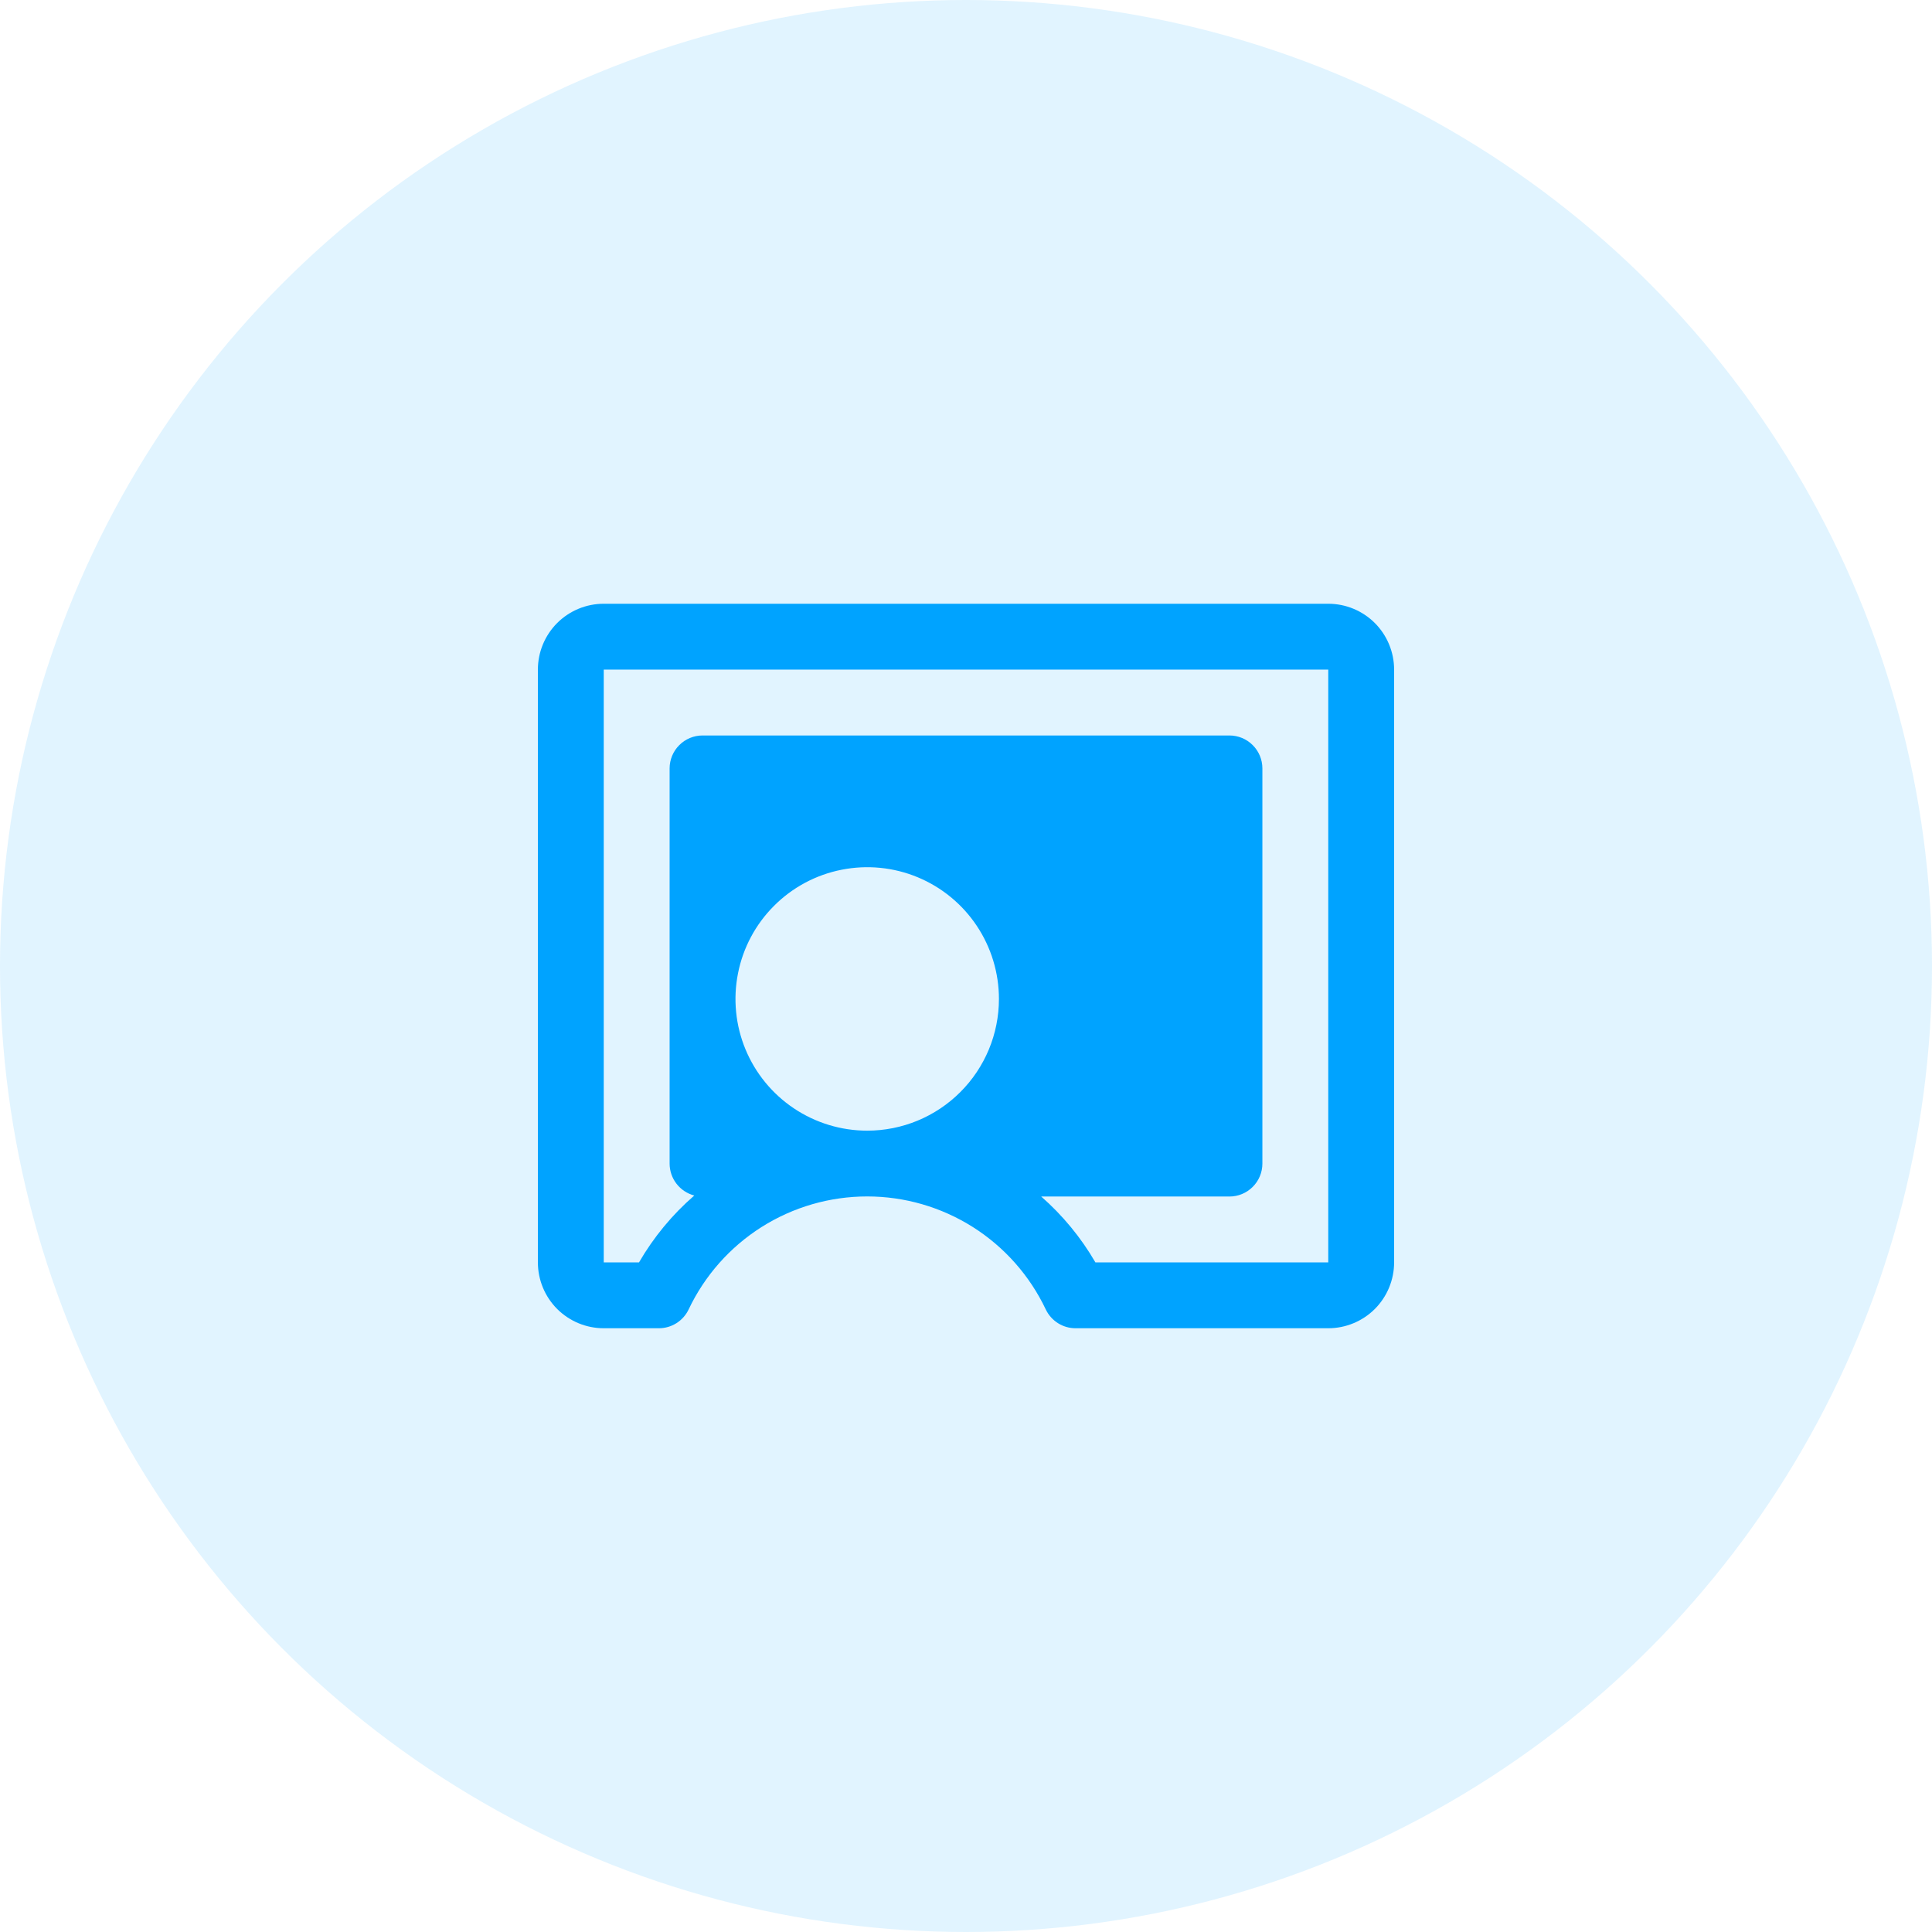 <svg width="44" height="44" viewBox="0 0 44 44" fill="none" xmlns="http://www.w3.org/2000/svg">
<circle cx="22" cy="22" r="22" fill="#00A3FF" fill-opacity="0.12"/>
<path d="M30.25 13.75H13.75C13.352 13.75 12.971 13.908 12.689 14.189C12.408 14.471 12.25 14.852 12.25 15.25V28.75C12.25 29.148 12.408 29.529 12.689 29.811C12.971 30.092 13.352 30.25 13.75 30.25H15.005C15.147 30.25 15.286 30.21 15.406 30.134C15.526 30.058 15.622 29.95 15.683 29.822C16.048 29.052 16.624 28.401 17.344 27.945C18.064 27.49 18.898 27.248 19.75 27.248C20.602 27.248 21.436 27.49 22.156 27.945C22.876 28.401 23.452 29.052 23.817 29.822C23.878 29.95 23.974 30.058 24.094 30.134C24.214 30.21 24.353 30.25 24.495 30.25H30.25C30.648 30.25 31.029 30.092 31.311 29.811C31.592 29.529 31.75 29.148 31.75 28.75V15.25C31.75 14.852 31.592 14.471 31.311 14.189C31.029 13.908 30.648 13.75 30.25 13.75ZM19.75 25.75C19.157 25.75 18.577 25.574 18.083 25.244C17.59 24.915 17.205 24.446 16.978 23.898C16.751 23.35 16.692 22.747 16.808 22.165C16.923 21.583 17.209 21.048 17.629 20.629C18.048 20.209 18.583 19.923 19.165 19.808C19.747 19.692 20.35 19.751 20.898 19.978C21.446 20.205 21.915 20.59 22.244 21.083C22.574 21.577 22.75 22.157 22.75 22.75C22.75 23.546 22.434 24.309 21.871 24.871C21.309 25.434 20.546 25.75 19.75 25.75ZM30.25 28.75H24.947C24.62 28.186 24.203 27.68 23.713 27.25H28C28.199 27.25 28.39 27.171 28.53 27.03C28.671 26.89 28.75 26.699 28.75 26.5V17.5C28.75 17.301 28.671 17.11 28.53 16.97C28.39 16.829 28.199 16.75 28 16.75H16C15.801 16.75 15.61 16.829 15.47 16.97C15.329 17.11 15.25 17.301 15.25 17.5V26.5C15.25 26.666 15.305 26.828 15.407 26.959C15.509 27.091 15.651 27.185 15.812 27.227C15.311 27.661 14.886 28.176 14.553 28.75H13.75V15.25H30.25V28.75Z" fill="#00A3FF"/>
</svg>
